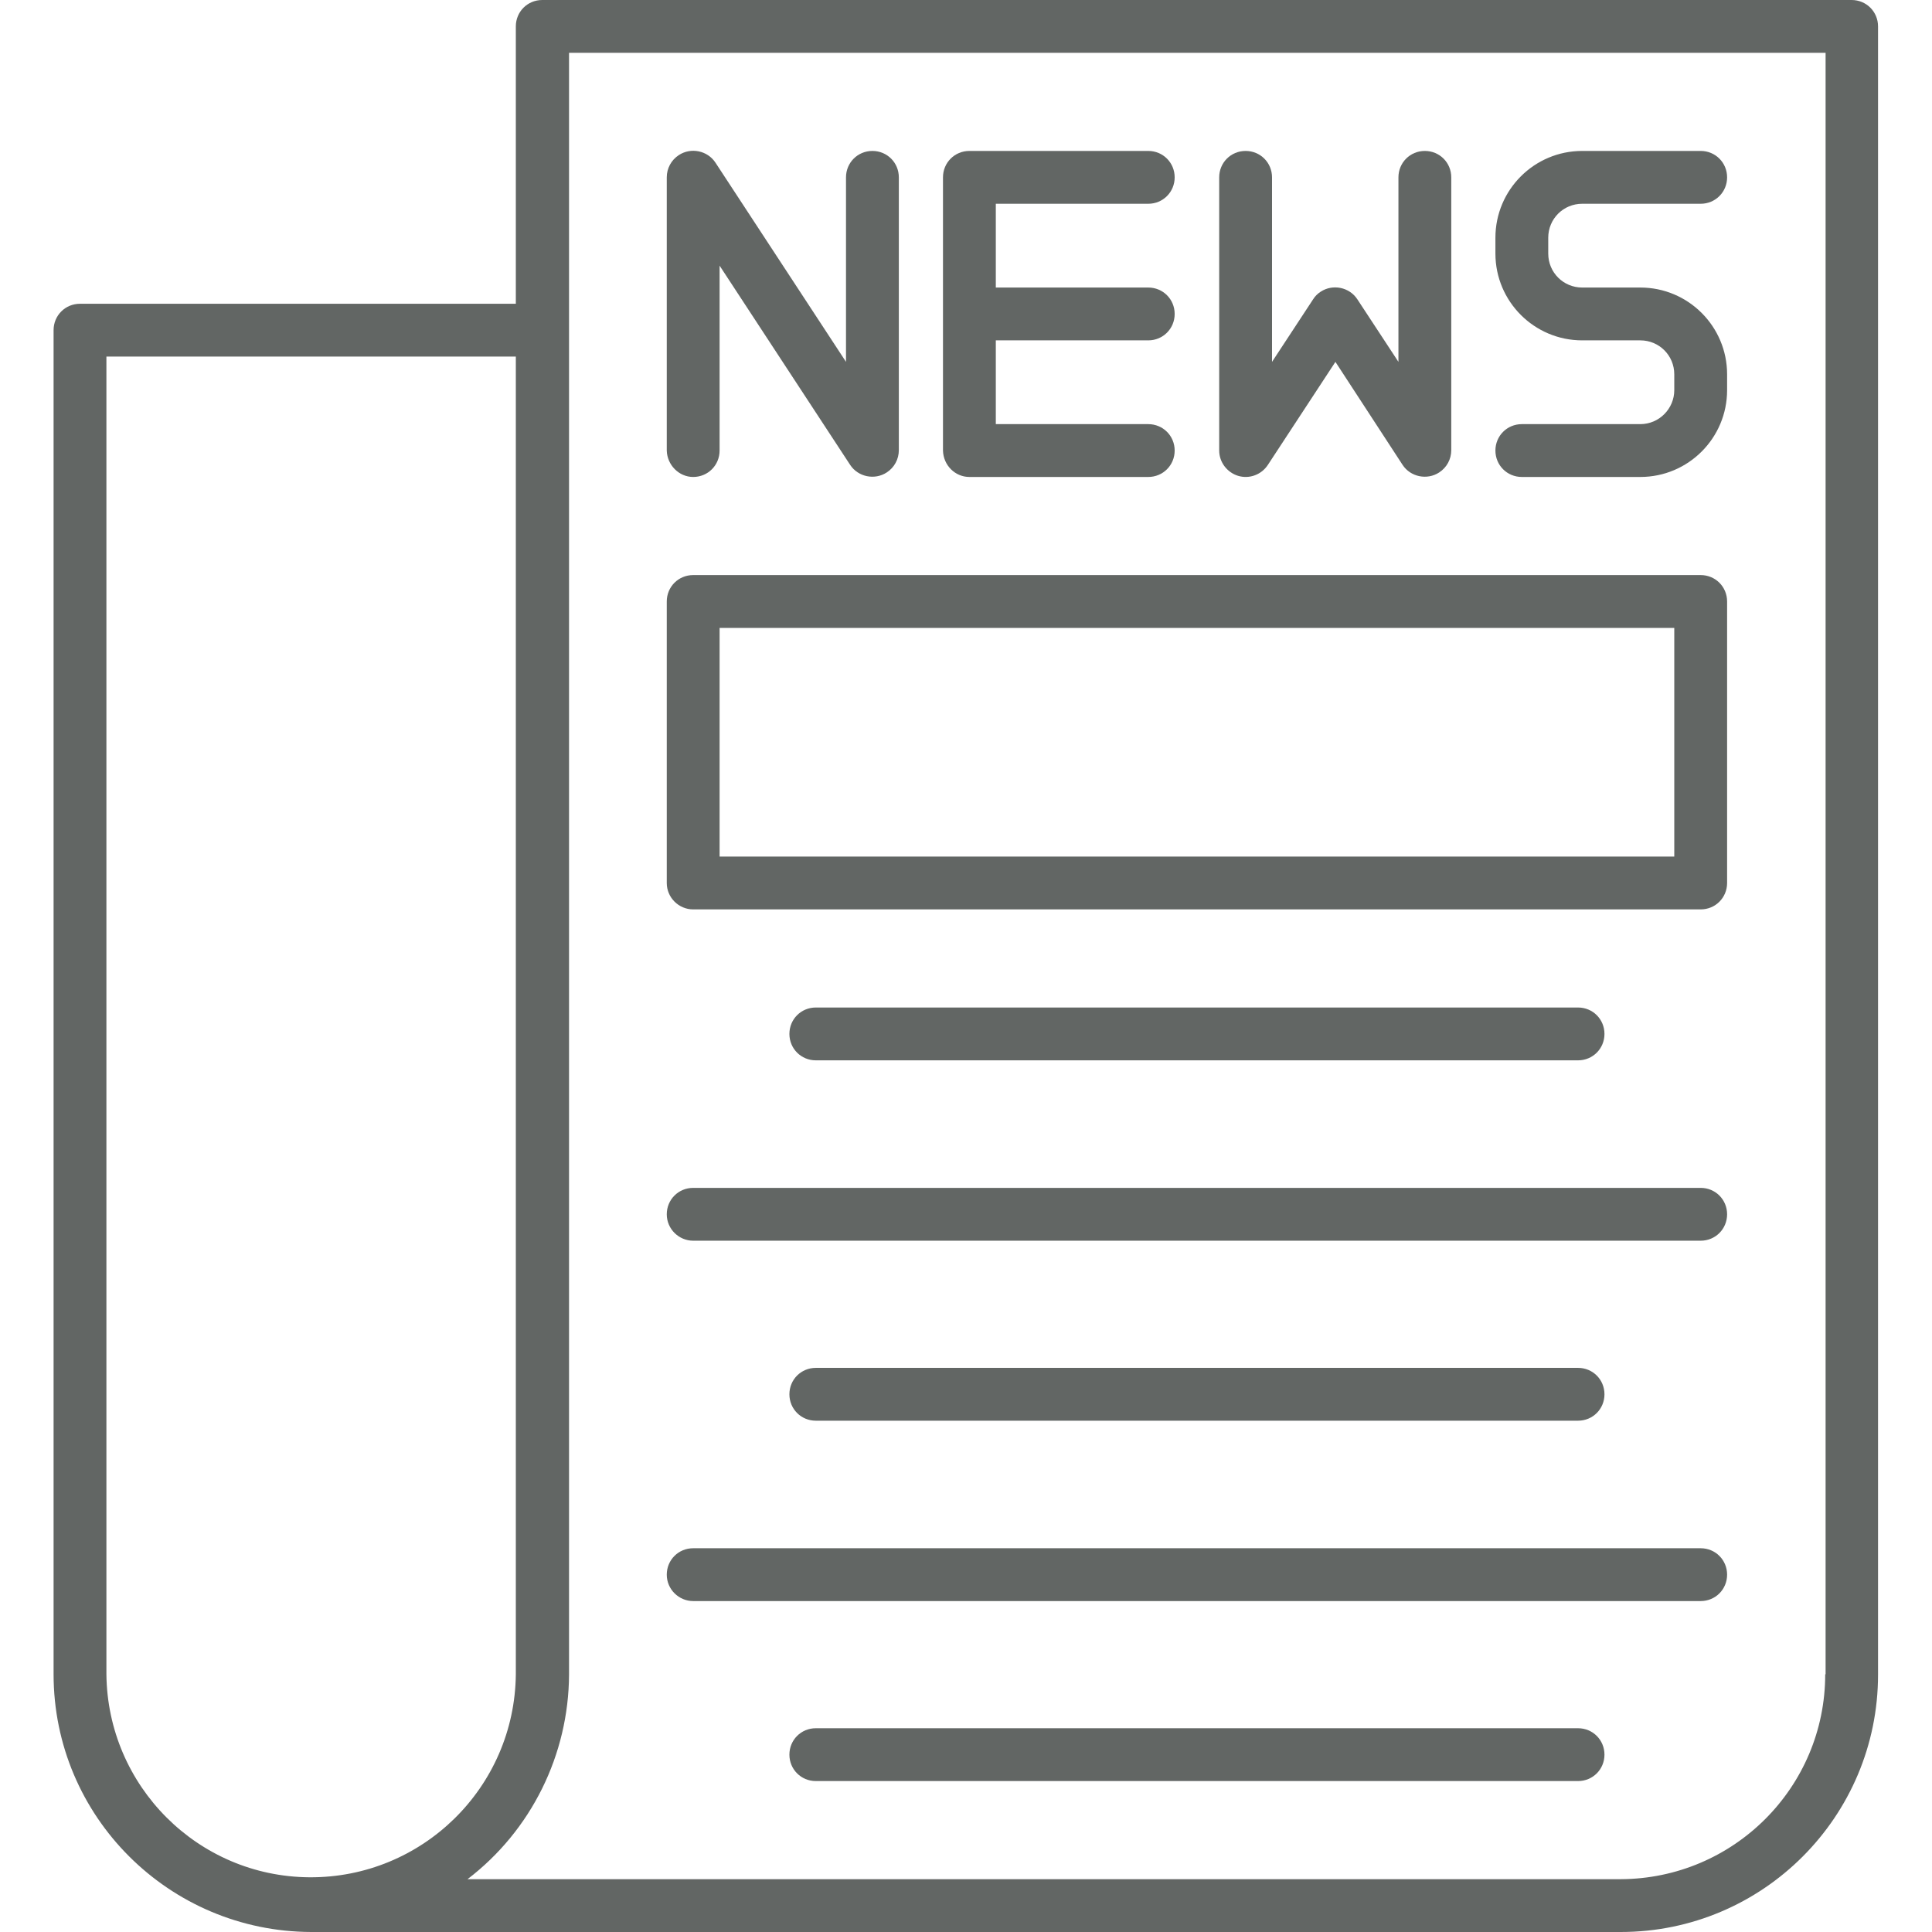 <?xml version="1.0" encoding="utf-8"?>
<!-- Generator: Adobe Illustrator 23.0.2, SVG Export Plug-In . SVG Version: 6.00 Build 0)  -->
<svg version="1.1" id="Layer_1" xmlns="http://www.w3.org/2000/svg" xmlns:xlink="http://www.w3.org/1999/xlink" x="0px" y="0px"
	 viewBox="0 0 512 512" style="enable-background:new 0 0 512 512;" xml:space="preserve">
<style type="text/css">
	.st0{fill:#626664;}
</style>
<g>
	<path class="st0" d="M490.7,0h-347c-3.9,0-7,3.1-7,7v73.5H21.2c-3.9,0-7,3.1-7,7v356.2c0,37.7,30.6,68.2,68.3,68.3h347
		c37.7,0,68.2-30.6,68.2-68.2V7C497.7,3.1,494.6,0,490.7,0z M28.2,443.7V94.5h108.5v349.2c-0.3,30-24.8,54-54.7,53.8
		C52.4,497.3,28.5,473.3,28.2,443.7z M483.7,443.7c0,30-24.3,54.2-54.2,54.3H123.9c16.9-12.9,26.8-33,26.9-54.2V14h333V443.7z"/>
	<path class="st0" d="M256.9,126.4h47.4c3.9,0,7-3.1,7-7s-3.1-7-7-7h-40.4V90.2h40.4c3.9,0,7-3.1,7-7s-3.1-7-7-7h-40.4V54h40.4
		c3.9,0,7-3.1,7-7s-3.1-7-7-7h-47.4c-3.9,0-7,3.1-7,7l0,0v72.4C250,123.3,253.1,126.4,256.9,126.4z"/>
	<path class="st0" d="M183.7,126.4c3.9,0,7-3.1,7-7c0,0,0,0,0,0V70.4l34.6,52.8c2.1,3.2,6.5,4.1,9.7,2c2-1.3,3.2-3.5,3.2-5.9V47
		c0-3.9-3.1-7-7-7s-7,3.1-7,7v48.9l-34.6-52.8c-2.1-3.2-6.5-4.1-9.7-2c-2,1.3-3.2,3.5-3.2,5.9v72.4
		C176.8,123.2,179.9,126.4,183.7,126.4z"/>
	<path class="st0" d="M328.1,126.1c3,0.9,6.2-0.3,7.9-2.9l17.9-27.3l17.8,27.3c2.1,3.2,6.5,4.1,9.7,2c2-1.3,3.2-3.5,3.2-5.9V47
		c0-3.9-3.1-7-7-7s-7,3.1-7,7v48.9l-10.9-16.6c-2.1-3.2-6.5-4.1-9.7-2c-0.8,0.5-1.5,1.2-2,2l-10.9,16.6V47c0-3.9-3.1-7-7-7
		s-7,3.1-7,7v72.4C323.1,122.5,325.2,125.2,328.1,126.1z"/>
	<path class="st0" d="M434.7,112.4h-31.4c-3.9,0-7,3.1-7,7s3.1,7,7,7l0,0h31.4c12.7,0,23-10.3,23-23v-4.2c0-12.7-10.3-23-23-23
		h-15.4c-5,0-9-4-9-9V63c0-5,4-9,9-9h31.4c3.9,0,7-3.1,7-7s-3.1-7-7-7h-31.4c-12.7,0-23,10.3-23,23v4.2c0,12.7,10.3,23,23,23h15.4
		c5,0,9,4,9,9v4.2C443.7,108.3,439.7,112.4,434.7,112.4z"/>
	<path class="st0" d="M183.7,241h267c3.9,0,7-3.1,7-7c0,0,0,0,0,0v-74.6c0-3.9-3.1-7-7-7c0,0,0,0,0,0h-267c-3.9,0-7,3.1-7,7V234
		C176.7,237.9,179.9,241,183.7,241L183.7,241z M190.7,166.4h253V227h-253V166.4z"/>
	<path class="st0" d="M216.2,267c-3.9,0-7,3.1-7,7s3.1,7,7,7h202c3.9,0,7-3.1,7-7s-3.1-7-7-7H216.2z"/>
	<path class="st0" d="M183.7,328.8h267c3.9,0,7-3.1,7-7s-3.1-7-7-7h-267c-3.9,0-7,3.1-7,7S179.9,328.8,183.7,328.8z"/>
	<path class="st0" d="M216.2,362.5c-3.9,0-7,3.1-7,7s3.1,7,7,7h202c3.9,0,7-3.1,7-7s-3.1-7-7-7H216.2z"/>
	<path class="st0" d="M183.7,424.3h267c3.9,0,7-3.1,7-7s-3.1-7-7-7h-267c-3.9,0-7,3.1-7,7S179.9,424.3,183.7,424.3z"/>
	<path class="st0" d="M418.2,458h-202c-3.9,0-7,3.1-7,7s3.1,7,7,7h202c3.9,0,7-3.1,7-7S422.1,458,418.2,458z"/>
</g>
</svg>
